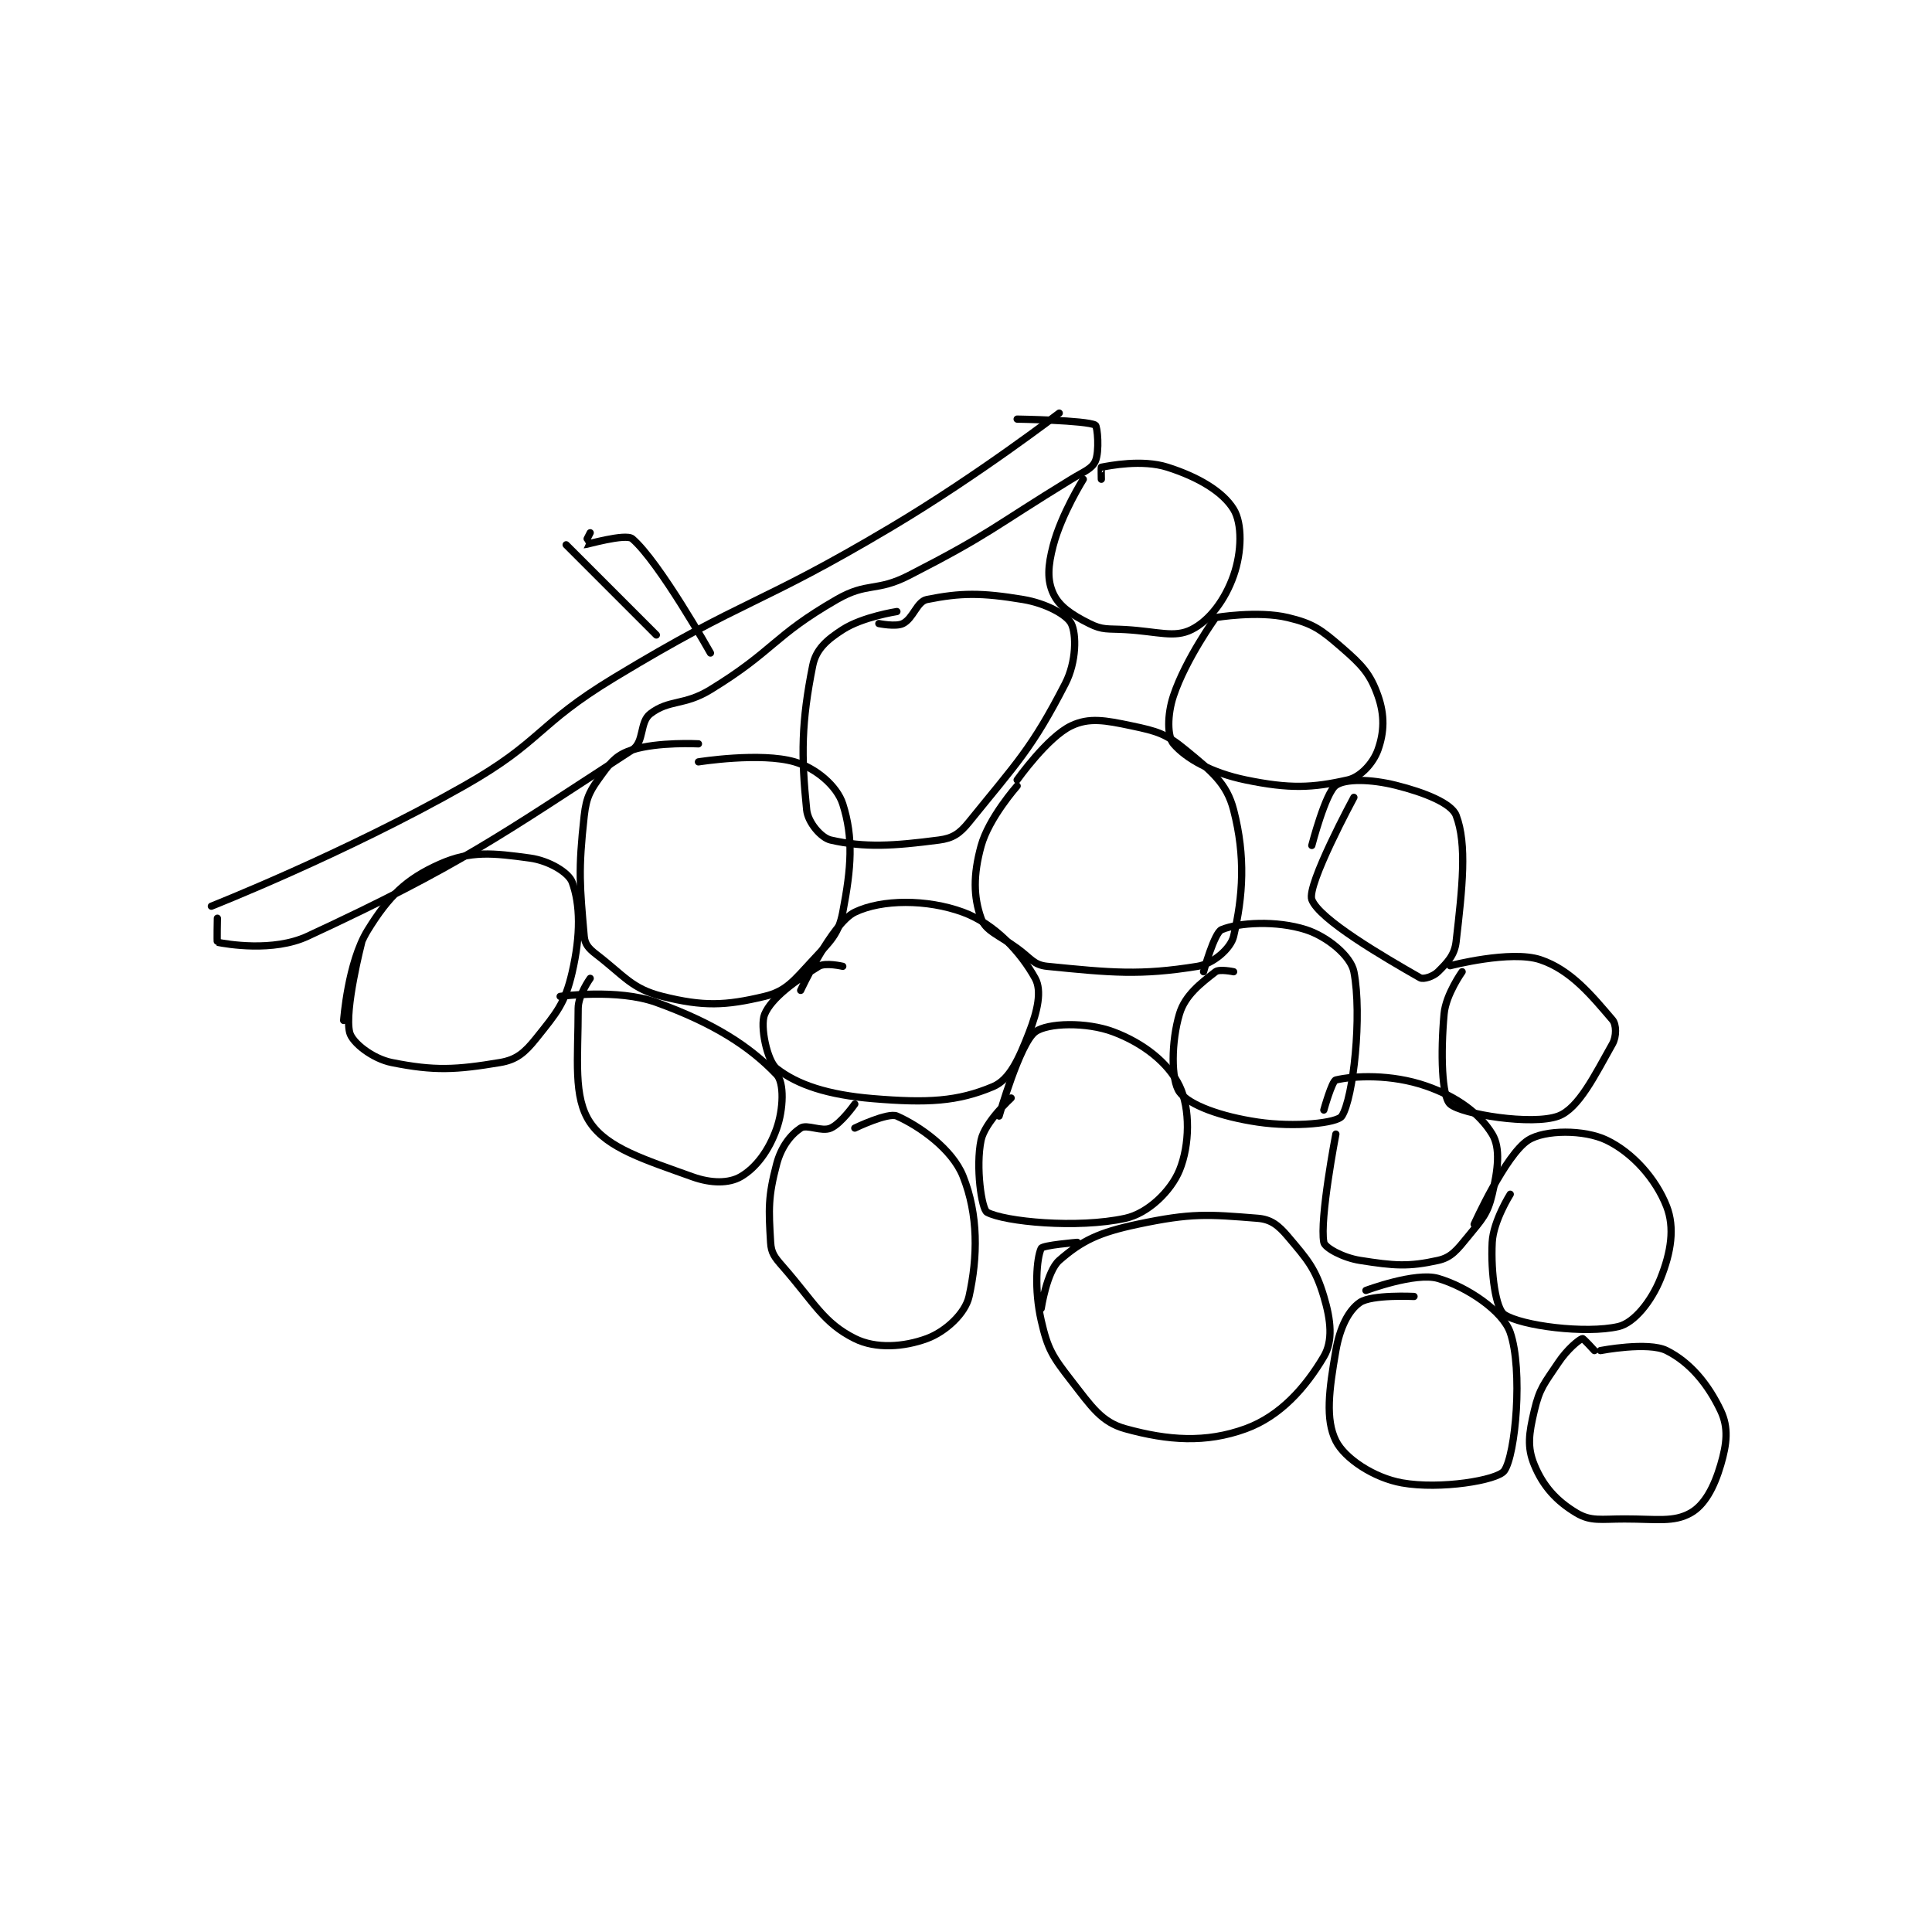 <?xml version="1.0" encoding="utf-8"?>
<!DOCTYPE svg PUBLIC "-//W3C//DTD SVG 1.1//EN" "http://www.w3.org/Graphics/SVG/1.1/DTD/svg11.dtd">
<svg viewBox="0 0 800 800" preserveAspectRatio="xMinYMin meet" xmlns="http://www.w3.org/2000/svg" version="1.1">
<g fill="none" stroke="black" stroke-linecap="round" stroke-linejoin="round" stroke-width="1.205">
<g transform="translate(87.52,171.055) scale(2.49) translate(-212,-81.133)">
<path id="0" d="M212 163.133 C212 163.133 234.143 154.395 254 143.133 C267.106 135.7 265.971 133.024 279 125.133 C301.189 111.695 302.625 113.437 325 100.133 C339.446 91.544 353 81.133 353 81.133 "/>
<path id="1" d="M213 165.133 C213 165.133 212.916 169.117 213 169.133 C214.55 169.443 222.267 170.792 228 168.133 C253.352 156.376 260.094 151.353 282 137.133 C284.038 135.811 283.174 132.538 285 131.133 C288.136 128.721 290.603 129.828 295 127.133 C305.663 120.598 305.358 118.261 316 112.133 C321.136 109.176 322.562 110.922 328 108.133 C341.623 101.147 341.701 100.284 355 92.133 C357.11 90.84 358.433 90.41 359 89.133 C359.713 87.53 359.363 83.329 359 83.133 C357.479 82.314 346 82.133 346 82.133 "/>
<path id="2" d="M237 169.133 C237 169.133 234.08 180.454 235 184.133 C235.428 185.846 238.837 188.501 242 189.133 C249.117 190.557 252.652 190.358 260 189.133 C262.721 188.68 264.093 187.518 266 185.133 C269.425 180.852 270.804 179.317 272 174.133 C273.449 167.856 273.361 162.829 272 159.133 C271.403 157.512 268.112 155.558 265 155.133 C258.869 154.297 255.111 153.862 250 156.133 C244.411 158.617 241.483 161.473 238 167.133 C234.691 172.51 234 182.133 234 182.133 "/>
<path id="3" d="M293 136.133 C293 136.133 286.334 135.779 282 137.133 C279.605 137.882 278.608 138.923 277 141.133 C275.067 143.792 274.371 144.798 274 148.133 C272.989 157.229 273.276 159.805 274 168.133 C274.115 169.455 274.76 170.179 276 171.133 C280.717 174.762 281.901 176.859 287 178.133 C293.798 179.833 297.49 179.696 304 178.133 C307.615 177.266 308.873 175.501 312 172.133 C314.944 168.963 316.291 167.822 317 164.133 C318.425 156.723 318.796 151.747 317 146.133 C316.046 143.152 312.553 140.17 309 139.133 C303.339 137.482 293 139.133 293 139.133 "/>
<path id="4" d="M326 114.133 C326 114.133 320.309 115.006 317 117.133 C314.318 118.857 312.542 120.425 312 123.133 C310.127 132.497 310.059 138.039 311 147.133 C311.213 149.194 313.389 151.767 315 152.133 C320.647 153.417 325.367 153.129 333 152.133 C335.286 151.835 336.428 151.08 338 149.133 C346.024 139.198 348.418 136.968 354 126.133 C355.878 122.487 355.873 117.88 355 116.133 C354.264 114.662 350.783 112.764 347 112.133 C340.016 110.969 336.604 111.013 331 112.133 C329.319 112.47 328.748 115.259 327 116.133 C325.834 116.716 323 116.133 323 116.133 "/>
<path id="5" d="M357 92.133 C357 92.133 353.383 97.879 352 103.133 C351.102 106.546 350.976 108.916 352 111.133 C352.994 113.287 355.05 114.658 358 116.133 C360.256 117.261 361.022 116.958 364 117.133 C369.407 117.451 372.135 118.566 375 117.133 C377.995 115.636 380.571 112.216 382 108.133 C383.373 104.211 383.445 99.498 382 97.133 C380.197 94.183 376.103 91.757 371 90.133 C366.756 88.783 361.331 89.891 360 90.133 C359.956 90.141 360 92.133 360 92.133 "/>
<path id="6" d="M275 175.133 C275 175.133 273 177.914 273 180.133 C273 188.568 272.131 194.905 275 199.133 C277.894 203.399 284.052 205.272 292 208.133 C295.142 209.264 298.07 209.236 300 208.133 C302.55 206.676 304.714 203.777 306 200.133 C307.144 196.892 307.289 192.486 306 191.133 C301.554 186.465 295.591 182.597 286 179.133 C279.551 176.805 270 178.133 270 178.133 "/>
<path id="7" d="M317 173.133 C317 173.133 314.107 172.452 313 173.133 C309.146 175.505 305.138 178.369 304 181.133 C303.205 183.064 304.427 188.91 306 190.133 C309.477 192.838 314.487 194.507 322 195.133 C331.077 195.89 336.094 195.632 342 193.133 C344.779 191.958 346.294 188.521 348 184.133 C349.413 180.499 350.128 177.184 349 175.133 C346.651 170.862 342.331 166.088 337 164.133 C331.015 161.939 323.498 161.968 319 164.133 C315.187 165.969 310 177.133 310 177.133 "/>
<path id="8" d="M346 143.133 C346 143.133 341.274 148.462 340 153.133 C338.686 157.951 338.733 161.545 340 165.133 C340.751 167.262 342.886 167.869 346 170.133 C348.321 171.821 348.737 172.907 351 173.133 C361.675 174.201 366.477 174.669 376 173.133 C378.593 172.715 381.53 170.172 382 168.133 C383.547 161.429 384.014 154.939 382 147.133 C380.843 142.649 378.31 140.683 374 137.133 C370.736 134.445 369.315 134.042 365 133.133 C360.616 132.21 357.975 131.724 355 133.133 C351.054 135.002 346 142.133 346 142.133 "/>
<path id="9" d="M379 115.133 C379 115.133 374.033 122.033 372 128.133 C370.939 131.316 370.965 134.926 372 136.133 C374.107 138.591 378.304 140.955 384 142.133 C391.313 143.646 395.111 143.472 401 142.133 C403.125 141.65 405.217 139.326 406 137.133 C407.038 134.226 407.144 131.375 406 128.133 C404.714 124.49 403.379 123.061 400 120.133 C396.517 117.115 395.234 116.141 391 115.133 C386.014 113.946 379 115.133 379 115.133 "/>
<path id="10" d="M319 196.033 C319 196.033 316.757 199.252 315 200.033 C313.479 200.709 311.046 199.336 310 200.033 C308.327 201.149 306.76 203.144 306 206.033 C304.57 211.468 304.673 213.471 305 219.033 C305.104 220.803 305.647 221.488 307 223.033 C312.293 229.082 313.754 232.411 319 235.033 C322.497 236.782 327.151 236.451 331 235.033 C334.072 233.901 337.368 230.879 338 228.033 C339.462 221.456 339.567 214.452 337 208.033 C335.188 203.502 329.757 199.703 326 198.033 C324.513 197.373 319 200.033 319 200.033 "/>
<path id="11" d="M345 195.033 C345 195.033 340.63 199.039 340 202.033 C339.077 206.418 340.081 213.535 341 214.033 C343.886 215.597 355.98 216.788 364 215.033 C367.784 214.206 371.582 210.498 373 207.033 C374.699 202.881 374.817 196.832 373 193.033 C371.149 189.163 366.957 185.892 362 184.033 C357.517 182.352 351.046 182.525 349 184.033 C346.432 185.926 343 198.033 343 198.033 "/>
<path id="12" d="M382 174.033 C382 174.033 379.637 173.538 379 174.033 C376.571 175.923 373.937 177.91 373 181.033 C371.616 185.647 371.575 192.061 373 194.033 C374.577 196.216 379.898 198.129 386 199.033 C392.151 199.945 399.247 199.209 400 198.033 C401.91 195.049 403.399 181.26 402 174.033 C401.494 171.417 397.566 168.168 394 167.033 C389.119 165.48 382.907 165.836 380 167.033 C378.778 167.536 377 174.033 377 174.033 "/>
<path id="13" d="M402 145.033 C402 145.033 394.114 159.617 395 162.033 C396.203 165.315 406.988 171.598 413 175.033 C413.574 175.361 415.226 174.807 416 174.033 C417.548 172.486 418.738 171.309 419 169.033 C420.031 160.095 420.842 152.823 419 148.033 C418.224 146.016 413.75 144.221 409 143.033 C404.778 141.978 400.557 141.921 399 143.033 C397.265 144.272 395 153.033 395 153.033 "/>
<path id="14" d="M356 219.033 C356 219.033 350.243 219.507 350 220.033 C349.226 221.71 348.837 226.915 350 232.033 C351.08 236.784 351.871 238.01 355 242.033 C358.379 246.378 360.025 248.937 364 250.033 C371.094 251.99 377.355 252.45 384 250.033 C389.769 247.935 393.965 243.169 397 238.033 C398.542 235.424 398.187 231.99 397 228.033 C395.599 223.364 394.293 221.925 391 218.033 C389.421 216.167 388.181 215.208 386 215.033 C377.708 214.37 374.985 214.127 366 216.033 C359.655 217.379 356.783 218.723 353 222.033 C350.927 223.847 350 230.033 350 230.033 "/>
<path id="15" d="M399 201.033 C399 201.033 396.267 215.185 397 219.033 C397.172 219.938 400.166 221.586 403 222.033 C408.69 222.932 411.089 223.125 416 222.033 C418.225 221.539 419.154 220.29 421 218.033 C423.344 215.169 424.228 214.316 425 211.033 C425.973 206.899 426.403 203.329 425 201.033 C422.935 197.654 419.238 194.846 414 193.033 C408.162 191.012 401.996 191.328 399 192.033 C398.356 192.185 397 197.033 397 197.033 "/>
<path id="16" d="M420 174.033 C420 174.033 417.293 177.81 417 181.033 C416.399 187.642 416.615 194.794 418 196.033 C419.901 197.734 431.686 199.631 436 198.033 C439.361 196.789 442.047 191.283 445 186.033 C445.692 184.803 445.665 182.809 445 182.033 C441.629 178.101 438.127 173.742 433 172.033 C428.096 170.399 418 173.033 418 173.033 "/>
<path id="17" d="M412 228.033 C412 228.033 404.951 227.683 403 229.033 C401.08 230.362 399.659 233.247 399 237.033 C397.864 243.565 397.228 248.49 399 252.033 C400.476 254.986 405.324 258.198 410 259.033 C416.353 260.168 425.865 258.61 427 257.033 C428.891 254.406 430.132 240.234 428 234.033 C426.765 230.441 420.815 226.438 416 225.033 C412.241 223.937 404 227.033 404 227.033 "/>
<path id="18" d="M428 211.033 C428 211.033 425.177 215.495 425 219.033 C424.742 224.199 425.611 230.108 427 231.033 C429.824 232.916 440.535 234.295 446 233.033 C448.608 232.431 451.484 228.824 453 225.033 C454.741 220.682 455.392 216.591 454 213.033 C452.211 208.462 448.344 204.111 444 202.033 C440.3 200.264 433.746 200.286 431 202.033 C427.217 204.44 422 216.033 422 216.033 "/>
<path id="19" d="M442 237.033 C442 237.033 440.15 234.983 440 235.033 C439.4 235.233 437.461 236.843 436 239.033 C433.663 242.539 432.894 243.233 432 247.033 C431.1 250.859 430.783 253.079 432 256.033 C433.471 259.606 435.691 262.048 439 264.033 C441.412 265.48 443.092 265.033 447 265.033 C452.374 265.033 455.173 265.623 458 264.033 C460.323 262.727 461.906 259.754 463 256.033 C464.04 252.497 464.323 249.826 463 247.033 C460.904 242.608 457.9 238.983 454 237.033 C450.936 235.501 443 237.033 443 237.033 "/>
<path id="20" d="M271 103.033 L286 118.033 "/>
<path id="21" d="M275 101.033 C275 101.033 273.983 103.031 274 103.033 C274.191 103.061 280.906 101.096 282 102.033 C286.486 105.878 295 121.033 295 121.033 "/>
</g>
</g>
</svg>
